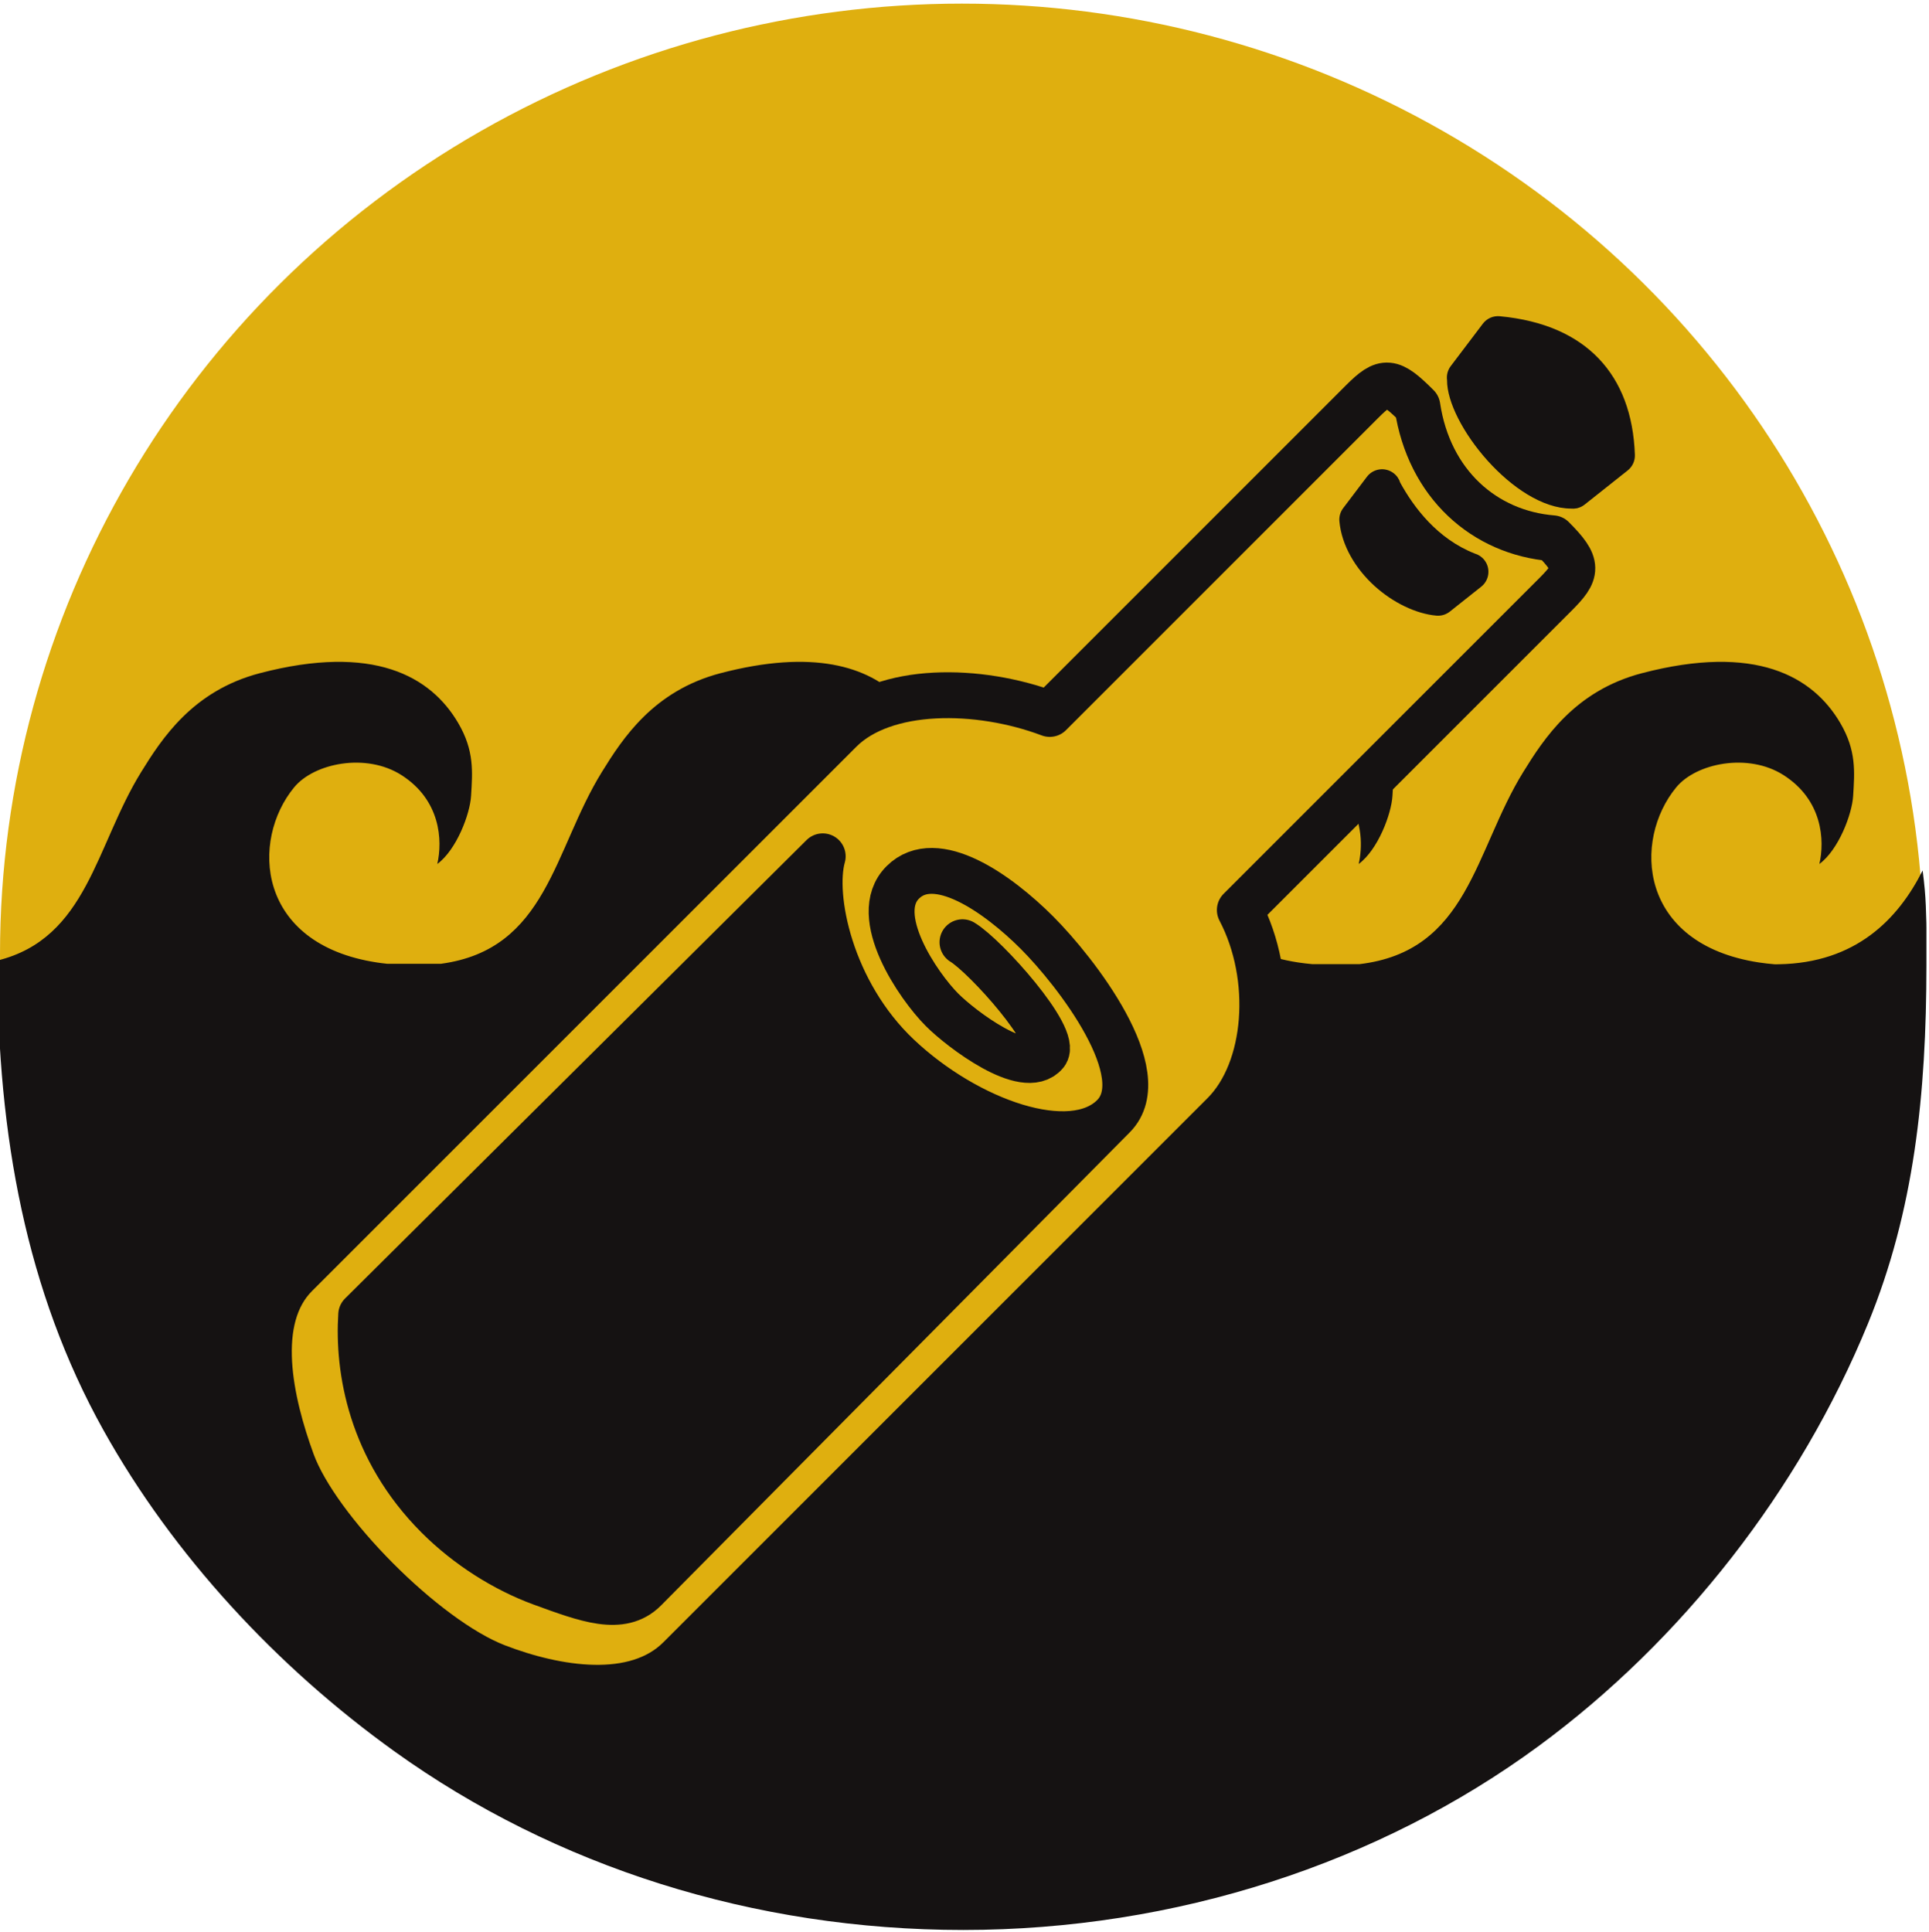 <?xml version="1.0" encoding="UTF-8" standalone="no"?>
<!DOCTYPE svg PUBLIC "-//W3C//DTD SVG 1.1//EN" "http://www.w3.org/Graphics/SVG/1.1/DTD/svg11.dtd">
<svg width="100%" height="100%" viewBox="0 0 701 702" version="1.1" xmlns="http://www.w3.org/2000/svg" xmlns:xlink="http://www.w3.org/1999/xlink" xml:space="preserve" xmlns:serif="http://www.serif.com/" style="fill-rule:evenodd;clip-rule:evenodd;stroke-linecap:round;stroke-linejoin:round;stroke-miterlimit:1.5;">
    <g id="Diver-down-flag" serif:id="Diver down flag">
    </g>
    <g id="g186">
    </g>
    <g id="Filigree">
    </g>
    <rect id="Message-in-Bottle-Simplified" serif:id="Message in Bottle Simplified" x="0" y="-0" width="700.068" height="701.384" style="fill:none;"/>
    <clipPath id="_clip1">
        <rect x="0" y="-0" width="700.068" height="701.384"/>
    </clipPath>
    <g clip-path="url(#_clip1)">
        <g id="Content">
            <ellipse cx="349.561" cy="346.84" rx="349.561" ry="345.524" style="fill:#dfaf0f;"/>
            <path id="Water-fill" serif:id="Water fill" d="M505.924,275.243C506.649,279.955 506.316,284.427 506.025,289.229C505.623,295.85 500.776,308.778 493.745,313.995C495.131,307.986 495.159,298.982 490.157,291.01L505.924,275.243ZM646.393,350.429C674.391,349.961 689.78,334.065 698.69,316.349C699.383,321.726 699.667,325.141 699.841,329.18C700.256,338.823 700.048,342.058 700.068,350.175L700.069,350.741C700.031,397.856 695.648,439.948 678.829,481.003C654.074,541.429 611.314,596.204 559.138,634.546C501.134,677.171 427.145,701.384 350.034,701.384C273.974,701.384 201.744,678.387 143.456,636.557C100.695,605.869 62.951,565.267 37.573,519.721C9.511,469.357 -0.85,412.537 -0.92,350.86L-0.919,349.9L-0.915,349.074C31.788,340.972 34.703,307.389 51.315,280.542C58.814,268.423 70.029,251.025 94.438,244.646C135.61,233.886 156.538,245.664 166.558,262.835C172.39,272.829 171.723,280.482 171.192,289.229C170.79,295.85 165.943,308.778 158.913,313.995C160.89,305.422 160.104,290.752 145.885,281.68C133.027,273.476 114.154,277.338 106.911,286.112C91.036,305.341 93.052,343.078 136.992,349.784C138.194,349.968 139.459,350.126 140.775,350.262L154.667,350.258L160.228,350.257C198.902,345.058 201.115,309.012 218.731,280.542C226.23,268.423 237.445,251.025 261.854,244.646C295.303,235.904 315.389,242.038 327.123,253.855C318.386,255.803 310.718,259.406 305.179,264.945L292.726,277.398C285.095,278.273 278.119,281.52 274.327,286.112C270.165,291.154 267.233,297.468 265.964,304.161L106.862,463.263C90.718,479.407 97.562,509.769 105.534,531.548C114.48,555.989 153.639,595.88 180.052,606.066C201.483,614.332 230.533,619.223 246.677,603.079L444.995,404.761C457.972,391.784 462.166,367.441 456.625,345.647C461.001,347.486 466.051,348.903 471.824,349.784C473.402,350.025 475.09,350.222 476.857,350.383L493.984,350.393C533.695,345.721 535.785,309.274 553.564,280.542C561.063,268.423 572.278,251.025 596.687,244.646C637.859,233.886 658.786,245.664 668.807,262.835C674.639,272.829 673.972,280.482 673.441,289.229C673.039,295.85 668.192,308.778 661.161,313.995C663.138,305.422 662.353,290.752 648.134,281.68C635.275,273.476 616.403,277.338 609.16,286.112C593.285,305.341 595.301,343.078 639.24,349.784C641.038,350.058 642.978,350.276 645.015,350.448L646.393,350.429Z" style="fill:#151212;"/>
            <path id="Water-fill1" serif:id="Water fill" d="M645.015,350.448C665.589,350.448 684.386,350.442 700.988,350.429" style="fill:#151212;"/>
            <g id="Bottle-45" serif:id="Bottle 45">
                <g id="Bottle">
                    <path id="Bottle-Outline" serif:id="Bottle Outline" d="M450.552,330.72L565.22,216.052C573.321,207.95 573.886,205.302 564.205,195.621C539.384,193.607 519.299,175.829 515.077,147.69C505.396,138.009 503.158,137.787 495.057,145.889L381.481,259.464C355.539,249.683 321.399,249.384 305.297,265.486L107.5,463.283C91.398,479.385 98.224,509.667 106.175,531.389C115.098,555.766 154.155,595.552 180.498,605.712C201.873,613.955 230.847,618.834 246.949,602.732L444.746,404.934C460.848,388.833 463.392,355.184 450.552,330.72Z" style="fill:none;stroke:#151212;stroke-width:16.67px;"/>
                    <path id="Paper-Fill" serif:id="Paper Fill" d="M394.482,415.529C336.197,405.417 309.995,384.119 294.214,316.491L133.696,479.123C133.828,511.873 143.746,567.466 228.284,583.601L394.482,415.529Z" style="fill:#151212;stroke:#de2726;stroke-width:8.33px;stroke-linecap:butt;"/>
                    <path id="Paper-Outline" serif:id="Paper Outline" d="M404.595,405.69L234.295,577.59C225.811,586.074 213.187,581.287 196.748,575.289C183.609,570.495 169.976,561.963 159.122,551.109C134.689,526.675 129.984,497.676 131.26,477.814L298.981,311.201C294.833,325.819 301.732,360.556 326.379,383.853C351.487,407.585 389.329,420.956 404.595,405.69C419.861,390.424 390.973,353.088 376.817,338.932C362.662,324.776 340.049,308.703 328.049,320.703C316.05,332.702 333.789,358.438 342.38,367.029C349.237,373.886 372.522,391.675 379.931,382.786C384.689,377.079 358.223,347.54 349.77,342.424" style="fill:none;stroke:#151212;stroke-width:16.67px;"/>
                    <path id="Cork-Top" serif:id="Cork Top" d="M525.858,138.146C525.738,154.073 550.263,184.717 570.872,184.83C571.544,184.899 572.227,184.87 572.896,184.74L573.137,184.716L573.264,184.659C574.187,184.427 575.077,184 575.87,183.37L591.508,170.957C593.226,169.593 594.194,167.494 594.117,165.302C593.596,150.619 589.149,138.87 580.997,130.332C572.92,121.872 561.062,116.436 545.026,114.926C542.644,114.701 540.315,115.725 538.871,117.633L527.195,133.052C526.049,134.566 525.622,136.401 525.858,138.146Z" style="fill:#151212;"/>
                    <path id="Cork-Btm" serif:id="Cork Btm" d="M535.921,201.164C522.314,195.806 513.783,184.405 508.84,175.398C508.428,174.065 507.61,172.845 506.414,171.939C503.374,169.638 499.038,170.237 496.736,173.276L488.114,184.663C487.073,186.037 486.584,187.751 486.742,189.467C487.548,198.218 492.565,206.606 499.421,212.87C506.185,219.051 514.656,223.074 521.957,223.732C523.723,223.892 525.483,223.365 526.873,222.263L538.283,213.206C541.269,210.836 541.769,206.487 539.398,203.501C538.474,202.336 537.249,201.549 535.921,201.164Z" style="fill:#151212;"/>
                </g>
            </g>
        </g>
    </g>
</svg>
